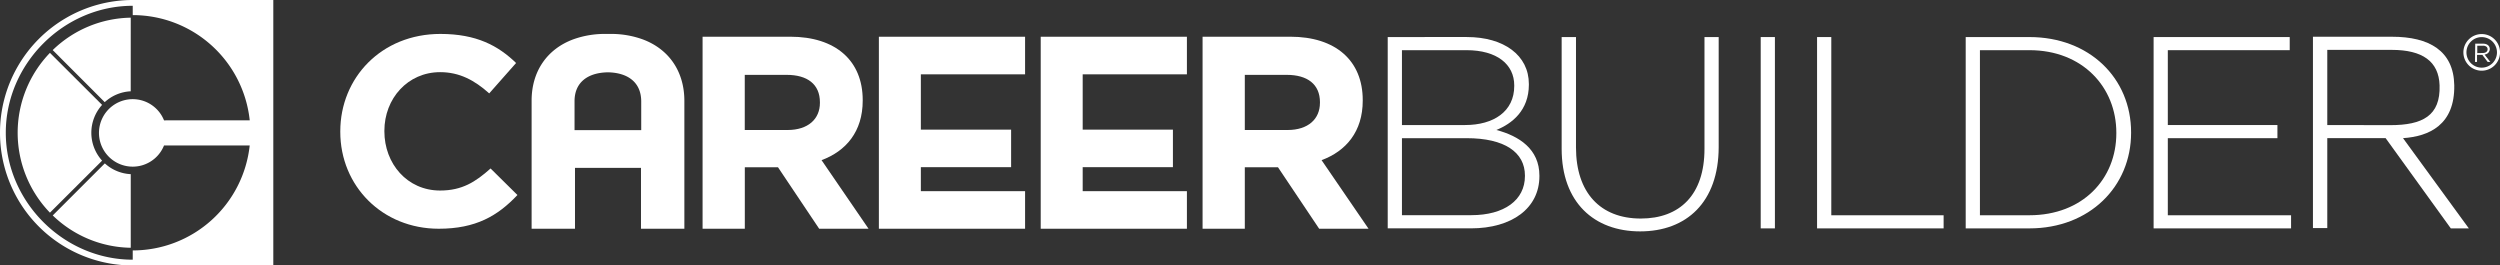 <svg id="Layer_1" data-name="Layer 1" xmlns="http://www.w3.org/2000/svg" viewBox="0 0 941.71 100"><rect x="0" y="0" width="941.71" height="100" fill="#333333" stroke="none"/><defs><style>.cls-1{fill:#fff;}</style></defs><title>Careerbuilder</title><path class="cls-1" d="M145.3,22.67v100H92.35a50,50,0,1,1,0-100ZM136.42,68A44.32,44.32,0,0,0,92.35,28.36V24.85c-26,0-47.82,21.81-47.82,47.82s21.81,47.82,47.82,47.82V117a44.32,44.32,0,0,0,44.06-39.54H104.14a12.71,12.71,0,1,1,0-9.45Z" transform="translate(-42.35 -22.67)"/><path class="cls-1" d="M91.6,88.27a15.51,15.51,0,0,1-9.76-4.06L62.22,103.82A43.12,43.12,0,0,0,91.6,116Z" transform="translate(-42.35 -22.67)"/><path class="cls-1" d="M80.81,83.18a15.62,15.62,0,0,1,0-21L61.16,42.58a43.34,43.34,0,0,0,0,60.2Z" transform="translate(-42.35 -22.67)"/><path class="cls-1" d="M91.6,29.33A43.15,43.15,0,0,0,62.2,41.54L81.8,61.15a15.56,15.56,0,0,1,9.79-4.09Z" transform="translate(-42.35 -22.67)"/><path class="cls-1" d="M207.62,108.83c-21.28,0-37.09-16.11-37.09-36.49v-.2c0-20.17,15.5-36.69,37.71-36.69,13.64,0,21.8,4.46,28.51,10.95L226.63,57.85c-5.58-5-11.26-8-18.49-8-12.19,0-21,9.93-21,22.09v.2c0,12.16,8.57,22.3,21,22.3,8.26,0,13.33-3.24,19-8.31l10.12,10C229.83,104,221.57,108.83,207.62,108.83Z" transform="translate(-42.35 -22.67)"/><path class="cls-1" d="M351.82,83c9.19-3.41,15.5-10.74,15.5-22.42v-.21c0-14.88-10.23-23.87-27.27-23.87H307v72.32h15.91V85.68h12.5l15.5,23.14h18.6Zm-.62-21.59c0,6.09-4.44,10.23-12.19,10.23H322.89V50.87H338.7c7.75,0,12.5,3.51,12.5,10.33Z" transform="translate(-42.35 -22.67)"/><path class="cls-1" d="M540.17,83c9.19-3.41,15.5-10.74,15.5-22.42v-.21c0-14.88-10.23-23.87-27.27-23.87H495.34v72.32h15.91V85.68h12.5l15.5,23.14h18.6Zm-.62-21.59c0,6.09-4.44,10.23-12.19,10.23H511.25V50.87h15.81c7.75,0,12.5,3.51,12.5,10.33Z" transform="translate(-42.35 -22.67)"/><path class="cls-1" d="M284.31,37.45a34.87,34.87,0,0,0-12-2H270.4a34.87,34.87,0,0,0-12,2c-10,3.67-15.8,12.13-15.8,23.12v48.25h16.34V85.9h24.86v22.93h16.34V60.57C300.11,49.58,294.33,41.12,284.31,37.45ZM258.77,71.68V60.79c0-7,4.85-10.75,12.56-10.88,7.71.14,12.51,3.92,12.56,10.88V71.68Z" transform="translate(-42.35 -22.67)"/><polygon class="cls-1" points="346.87 72.01 346.87 62.97 380.87 62.97 380.87 48.83 346.87 48.83 346.87 28 386.13 28 386.13 13.84 331.06 13.84 331.06 86.16 386.13 86.16 386.13 72.01 346.87 72.01"/><polygon class="cls-1" points="407.83 72.01 407.83 62.97 441.82 62.97 441.82 48.83 407.83 48.83 407.83 28 447.09 28 447.09 13.84 392.02 13.84 392.02 86.16 447.09 86.16 447.09 72.01 407.83 72.01"/><path class="cls-1" d="M606,71.63c5.87-2.37,12.25-7.31,12.25-17.09v-.21c0-10.81-9.37-17.71-23.37-17.71H565.08v72.07h31.3c15.55,0,25.84-7.62,25.84-19.66v-.21C622.22,78.84,614.6,73.9,606,71.63ZM570.44,41.57h24.3c11.53,0,18,5.35,18,13.28v.21c0,9.57-7.72,14.71-18.53,14.71H570.44ZM616.77,89c0,9.06-7.82,14.72-20.18,14.72H570.44v-29h24.4c14.21,0,21.93,5.26,21.93,14.11Z" transform="translate(-42.35 -22.67)"/><path class="cls-1" d="M660.15,109.83c-17.3,0-29.55-10.91-29.55-31.09V36.63H636V78.22c0,17,9.16,26.77,24.4,26.77,14.62,0,24-8.85,24-26.25V36.63h5.35V78.12C689.7,98.81,677.65,109.83,660.15,109.83Z" transform="translate(-42.35 -22.67)"/><rect class="cls-1" x="663.23" y="13.96" width="5.35" height="72.07"/><polygon class="cls-1" points="684.46 86.03 684.46 13.96 689.82 13.96 689.82 81.09 732.13 81.09 732.13 86.03 684.46 86.03"/><path class="cls-1" d="M806.8,36.63h-24v72.07h24c22.65,0,38.3-15.75,38.3-36v-.21C845.09,52.17,829.45,36.63,806.8,36.63Zm32.74,36.24c0,17.19-12.66,30.88-32.74,30.88H788.16V41.57H806.8c20.08,0,32.74,14,32.74,31.09Z" transform="translate(-42.35 -22.67)"/><polygon class="cls-1" points="811.23 86.03 811.23 13.96 862.5 13.96 862.5 18.9 816.58 18.9 816.58 47.1 857.87 47.1 857.87 52.05 816.58 52.05 816.58 81.09 863.01 81.09 863.01 86.03 811.23 86.03"/><path class="cls-1" d="M947.53,74.71c9.84-.66,19.55-5,19.3-19.93-.22-13-9.47-18.27-23.48-18.27H913.6v72.07H919V74.71h20.46l1.52,0,24.56,34h6.79ZM919,69.77V41.46h24.3c11.53,0,17.71,4.32,18,13.35.39,11.49-6.48,15-18.53,15Z" transform="translate(-42.35 -22.67)"/><line class="cls-1" x1="928.43" y1="23.99" x2="928.43" y2="24.04"/><path class="cls-1" d="M977.17,49.3a6.9,6.9,0,1,1,6.9-6.9A6.91,6.91,0,0,1,977.17,49.3Zm0-12.65a5.75,5.75,0,1,0,5.75,5.75A5.76,5.76,0,0,0,977.17,36.65Z" transform="translate(-42.35 -22.67)"/><path class="cls-1" d="M974.73,39.13h3a3.28,3.28,0,0,1,1.13.18,2.23,2.23,0,0,1,.82.51,1.78,1.78,0,0,1,.39.6,2,2,0,0,1,.14.76v0A2,2,0,0,1,980,42a1.76,1.76,0,0,1-.39.59A2.11,2.11,0,0,1,979,43a2.87,2.87,0,0,1-.75.23L980.41,46h-1l-2-2.67h-2V46h-.77Zm2.89,3.5a2.44,2.44,0,0,0,.71-.1,1.73,1.73,0,0,0,.56-.28,1.25,1.25,0,0,0,.5-1v0a1.19,1.19,0,0,0-.46-1,2.08,2.08,0,0,0-1.3-.36H975.5v2.79Z" transform="translate(-42.35 -22.67)"/></svg>